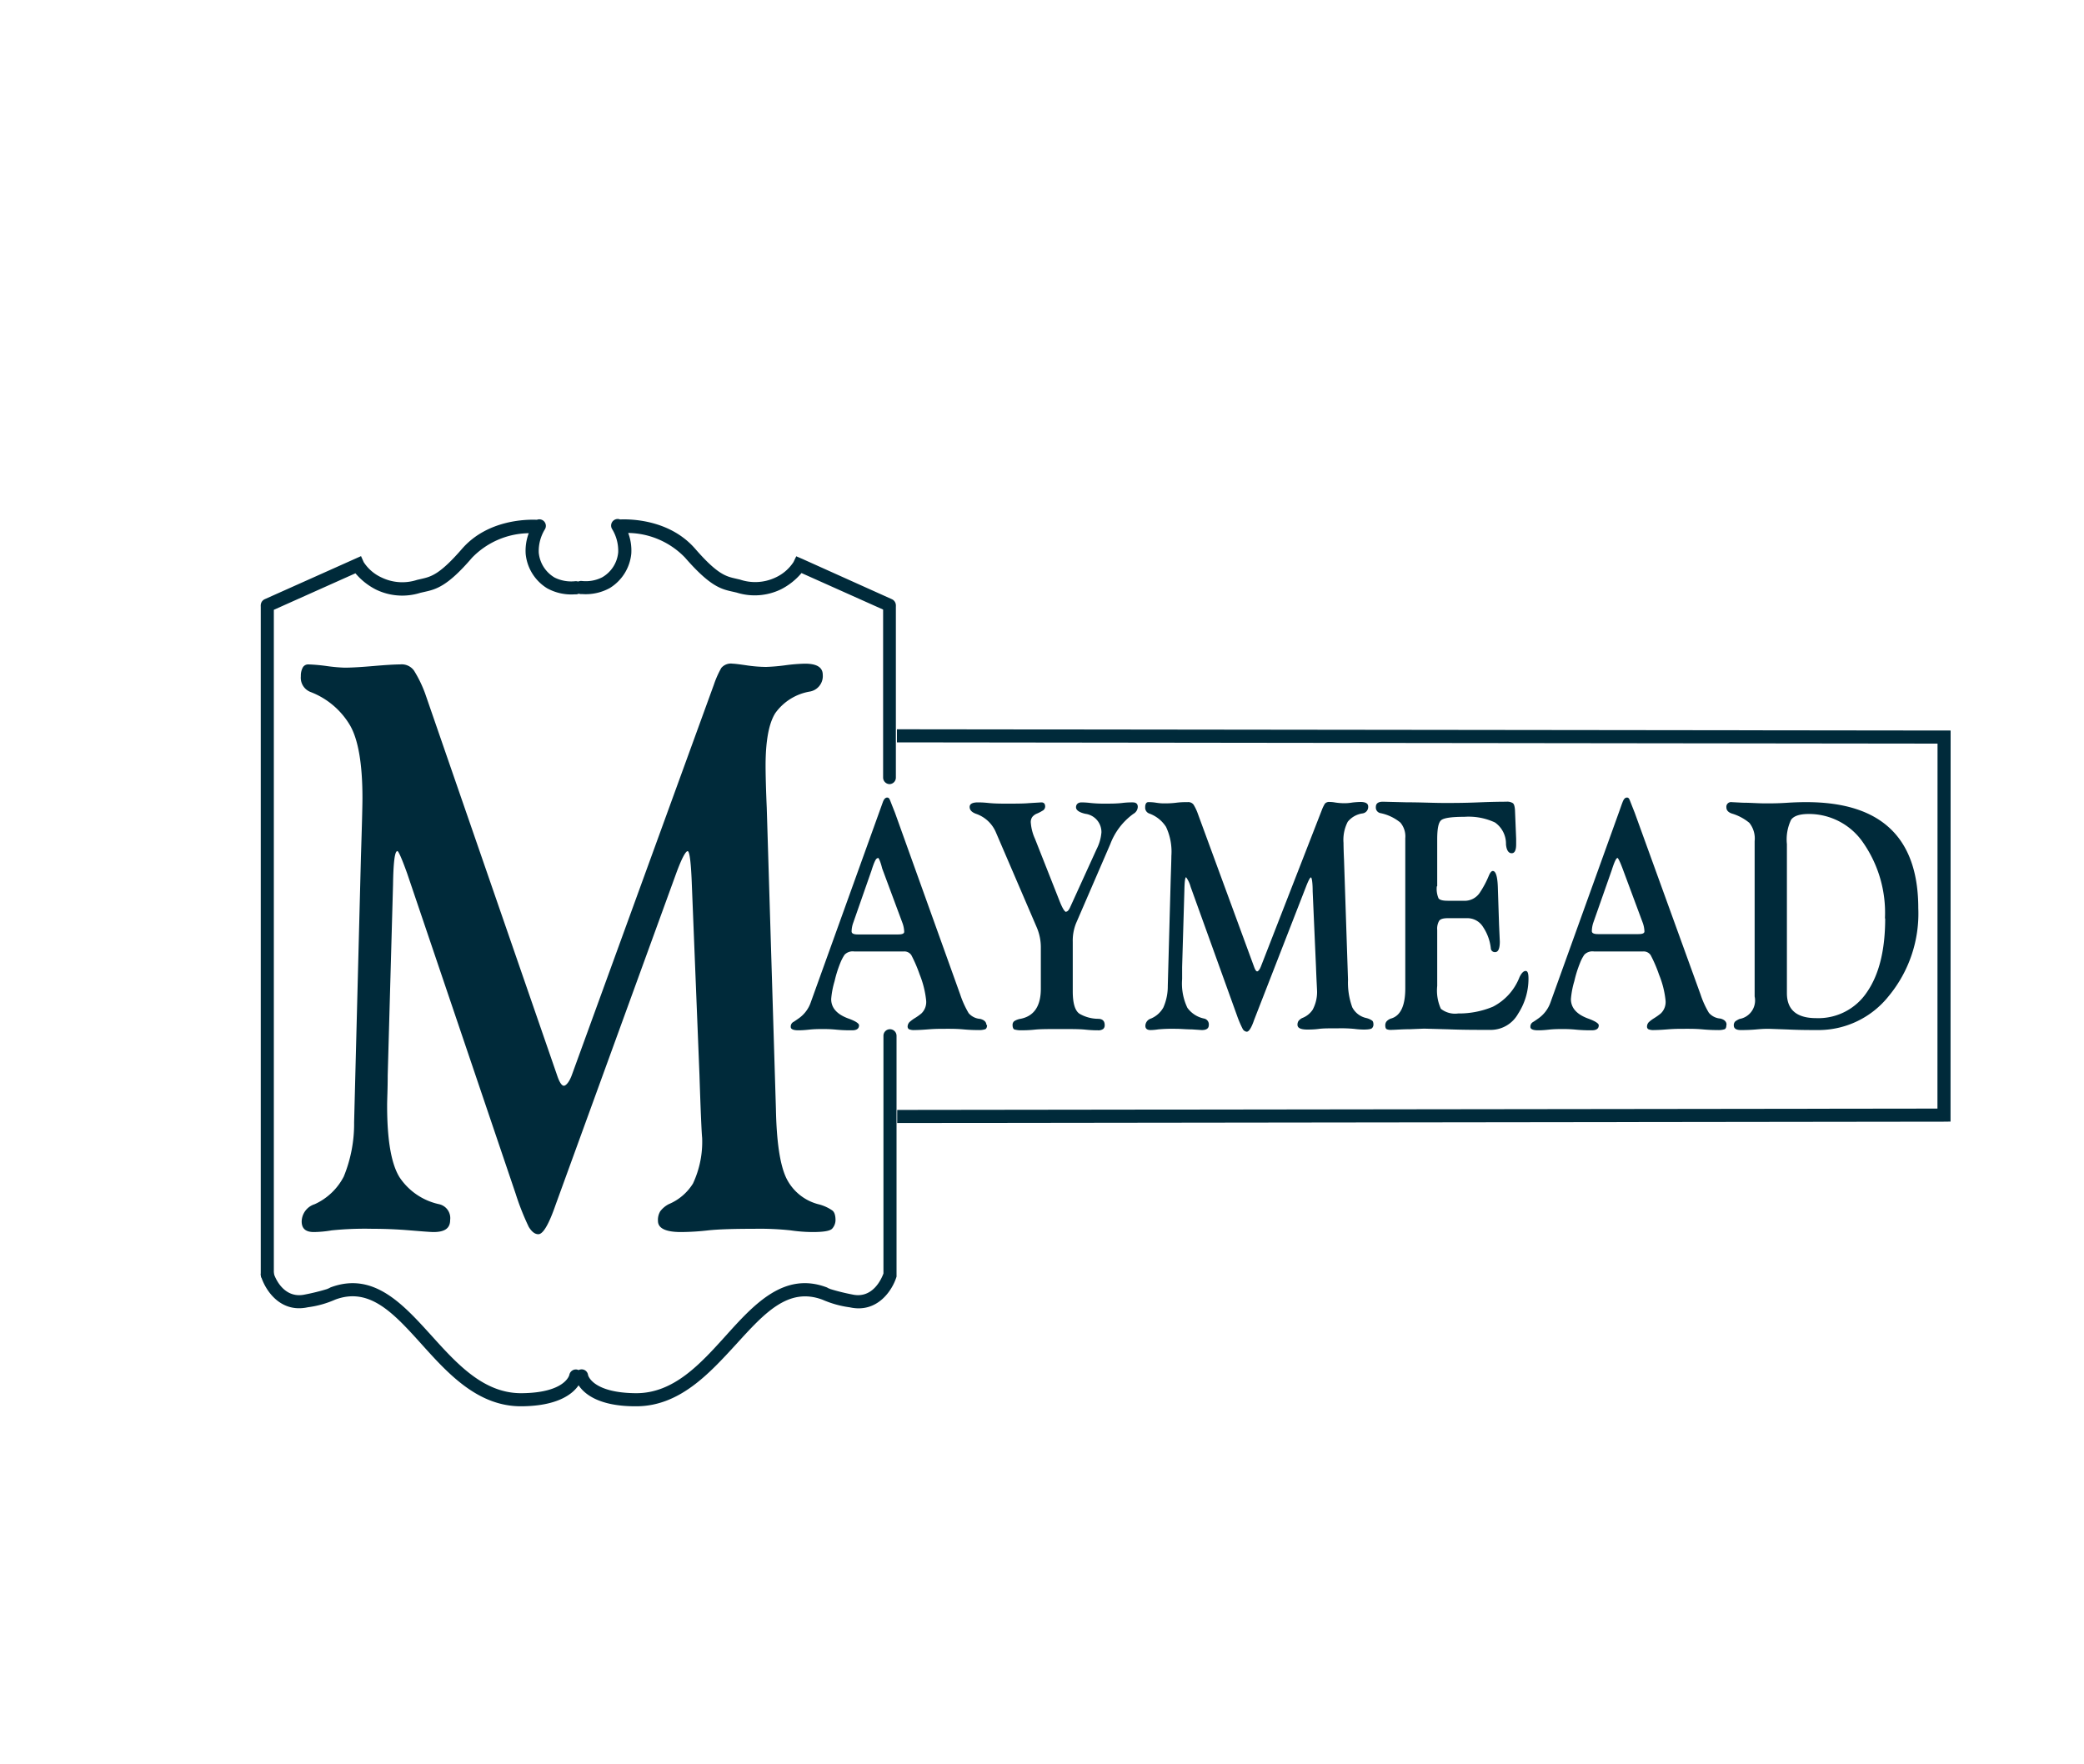 <svg id="Desktop" xmlns="http://www.w3.org/2000/svg" viewBox="0 0 250 211.62"><defs><style>.cls-1{fill:#fff;}.cls-2{fill:#002a3a;}</style></defs><rect class="cls-1" width="250" height="211.62"/><g id="Logos"><g id="Maymead"><path class="cls-2" d="M32.06,153.67h0a.78.78,0,0,1-.78-.79l0-80.1a1.25,1.25,0,0,1,0-.21.82.82,0,0,1,.47-.69l11.56-5.17.32.72h0a5.08,5.08,0,0,0,2.18,1.86,5.7,5.7,0,0,0,4.22.27l.48-.11c1.18-.27,2.2-.49,4.9-3.6,3.08-3.55,7.85-3.55,9-3.5a.79.79,0,0,1,.73.08.79.79,0,0,1,.21,1.09,5,5,0,0,0-.72,2.77,3.88,3.88,0,0,0,1.92,3,4.48,4.48,0,0,0,2.44.43.79.79,0,1,1,0,1.57,6,6,0,0,1-3.35-.72,5.46,5.46,0,0,1-2.58-4.13,6,6,0,0,1,.37-2.48,9.65,9.65,0,0,0-6.81,2.95c-3,3.5-4.36,3.79-5.75,4.1l-.44.1a7.21,7.21,0,0,1-5.35-.4,7.89,7.89,0,0,1-2.44-1.94l-9.79,4.38,0,79.76A.79.79,0,0,1,32.06,153.67Z"/><path class="cls-2" d="M127.88,109.36c.17,0,.33-.17.49-.52l3.19-7a5.33,5.33,0,0,0,.57-2,2.21,2.21,0,0,0-1.93-2.22c-.74-.17-1.12-.44-1.12-.78s.22-.59.67-.59a9.73,9.73,0,0,1,1.06.07,15.48,15.48,0,0,0,1.66.08c.76,0,1.48,0,2.15-.08s1.11-.07,1.27-.07c.4,0,.6.18.6.55a1,1,0,0,1-.52.82,7.92,7.92,0,0,0-2.78,3.64l-4.1,9.48a5.57,5.57,0,0,0-.4,2.24v5.93c0,1.44.27,2.34.82,2.7a4.52,4.52,0,0,0,2.2.6q.81,0,.81.75a.58.58,0,0,1-.18.47,1,1,0,0,1-.64.16c-.22,0-.72,0-1.5-.08s-1.85-.07-3.24-.07c-1.24,0-2.18,0-2.83.07s-1.21.08-1.7.08a2.69,2.69,0,0,1-.65-.08c-.2,0-.31-.24-.31-.55a.57.57,0,0,1,.19-.46,2,2,0,0,1,.77-.29c1.62-.32,2.43-1.53,2.43-3.61v-4.89a6.07,6.07,0,0,0-.47-2.42l-4.9-11.4a4,4,0,0,0-2.41-2.27c-.51-.19-.76-.46-.76-.82s.32-.55,1-.55c.16,0,.58,0,1.25.07s1.36.08,2.06.08c1.21,0,2.14,0,2.8-.06l1.49-.09c.31,0,.46.17.46.51a.58.58,0,0,1-.34.5,4.3,4.3,0,0,1-.71.36,1.44,1.44,0,0,0-.48.36,1.06,1.06,0,0,0-.19.74,5.64,5.64,0,0,0,.5,1.9l2.93,7.42c.35.9.63,1.35.82,1.35"/><path class="cls-2" d="M142.29,105.23c-.12,0-.19.53-.21,1.6l-.27,9.17q0,1,0,1.44a6.77,6.77,0,0,0,.63,3.45,3.28,3.28,0,0,0,2,1.29.71.71,0,0,1,.57.78q0,.6-.84.6l-1.2-.08c-.66,0-1.31-.07-1.95-.07a18.87,18.87,0,0,0-2.09.07,6.35,6.35,0,0,1-.91.08c-.41,0-.62-.17-.62-.51a.94.94,0,0,1,.67-.87,3.06,3.06,0,0,0,1.49-1.33,6.32,6.32,0,0,0,.53-2.6l.35-12.77c.05-1.5.08-2.43.08-2.81a7,7,0,0,0-.64-3.48,4,4,0,0,0-2-1.6.74.74,0,0,1-.5-.78.82.82,0,0,1,.09-.42.32.32,0,0,1,.3-.17c.17,0,.47,0,.92.07s.75.08.92.08c.36,0,.86,0,1.5-.08s1.1-.07,1.36-.07a.79.79,0,0,1,.71.3,5.84,5.84,0,0,1,.53,1.13L150.45,116c.13.35.25.52.36.52s.29-.18.44-.56l7.31-18.77a4.5,4.5,0,0,1,.38-.79.68.68,0,0,1,.58-.2c.08,0,.31,0,.69.07a7.88,7.88,0,0,0,1,.08c.2,0,.53,0,1-.08a9.79,9.79,0,0,1,1-.07c.61,0,.92.18.92.55a.78.78,0,0,1-.66.82,2.79,2.79,0,0,0-1.79,1,4.7,4.7,0,0,0-.51,2.53s0,.72.06,2l.48,14.43a8.66,8.66,0,0,0,.51,3.3,2.5,2.5,0,0,0,1.69,1.29,2.07,2.07,0,0,1,.67.29c.12.07.18.24.18.49a.6.6,0,0,1-.16.42c-.1.12-.44.18-1,.18a9.23,9.23,0,0,1-1.13-.08,16.75,16.75,0,0,0-1.89-.07c-1.06,0-1.85,0-2.36.07s-1,.08-1.39.08c-.79,0-1.18-.19-1.18-.56a.8.8,0,0,1,.12-.47,1.29,1.29,0,0,1,.44-.35,2.63,2.63,0,0,0,1.26-1A4.52,4.52,0,0,0,158,119c0-.27-.07-1.28-.13-3l-.4-9.08c0-1.11-.11-1.67-.21-1.67s-.3.37-.58,1.09l-6.23,16c-.34,1-.64,1.42-.89,1.42a.63.63,0,0,1-.49-.35,12.64,12.64,0,0,1-.68-1.6l-5.56-15.43a3.47,3.47,0,0,0-.5-1.09"/><path class="cls-2" d="M172.36,106.34a2.87,2.87,0,0,0,.21,1.42c.14.19.5.29,1.08.29h1.89a2.18,2.18,0,0,0,2-1,11.65,11.65,0,0,0,1.06-2q.24-.57.48-.57c.35,0,.55.63.6,1.87l.15,4.6.09,2c0,.84-.19,1.26-.56,1.26a.48.48,0,0,1-.52-.47,5.71,5.71,0,0,0-.92-2.53,2.21,2.21,0,0,0-1.94-1.07h-2.28c-.56,0-.91.1-1.06.32a1.89,1.89,0,0,0-.23,1.09v6.72a5.31,5.31,0,0,0,.44,2.74,2.74,2.74,0,0,0,2.07.56,10.55,10.55,0,0,0,4.17-.81,6.7,6.7,0,0,0,3.19-3.54c.24-.5.49-.75.74-.75s.34.31.34.92a7.71,7.71,0,0,1-1.25,4.22,3.76,3.76,0,0,1-3.25,1.93c-1.71,0-3.41,0-5.13-.07l-2.9-.08-1.69.07c-1,0-1.79.08-2.34.08a1.15,1.15,0,0,1-.44-.08q-.18-.08-.18-.48a.74.74,0,0,1,.14-.44,1.22,1.22,0,0,1,.61-.38c1.1-.35,1.65-1.55,1.65-3.61v-18a2.57,2.57,0,0,0-.59-1.88,5.49,5.49,0,0,0-2.38-1.13.68.68,0,0,1-.56-.74c0-.42.28-.63.85-.63l2.83.07c1.7,0,3.23.08,4.59.08,1,0,2.31,0,4-.07s2.78-.08,3.37-.08a1.26,1.26,0,0,1,.79.17c.15.11.23.39.26.84l.14,3.43c0,.38,0,.61,0,.67,0,.72-.18,1.07-.54,1.07s-.62-.35-.68-1.07a3.11,3.11,0,0,0-1.32-2.62,7.47,7.47,0,0,0-3.67-.68c-1.56,0-2.49.14-2.8.42s-.46,1-.46,2.29v5.6"/><path class="cls-2" d="M207.1,122.93c0,.29-.07.47-.21.53a2.31,2.31,0,0,1-.82.1c-.31,0-.91,0-1.8-.08s-1.62-.07-2.22-.07-1.19,0-2.05.07-1.38.08-1.58.08a1.52,1.52,0,0,1-.68-.1.36.36,0,0,1-.16-.34.77.77,0,0,1,.25-.54,4.53,4.53,0,0,1,.53-.4,7.18,7.18,0,0,0,.88-.62,1.9,1.9,0,0,0,.56-1.57,11.2,11.2,0,0,0-.78-3.08,16.29,16.29,0,0,0-1-2.33,1,1,0,0,0-.87-.45h-5.95a1.35,1.35,0,0,0-1.14.39,4.81,4.81,0,0,0-.52,1,14,14,0,0,0-.68,2.17,10.31,10.31,0,0,0-.41,2.15c0,1.08.72,1.87,2.15,2.37.79.3,1.19.56,1.19.78q0,.6-.84.6c-.43,0-1.07,0-1.91-.08s-1.4-.07-1.7-.07-.91,0-1.54.07-1,.08-1.29.08c-.61,0-.92-.14-.92-.4a.63.63,0,0,1,.26-.56q.27-.16.63-.42a3.94,3.94,0,0,0,1.53-2l8.28-23c.11-.31.22-.64.36-1s.3-.54.52-.54.28.16.4.47l.54,1.37L204,119.29a10.79,10.79,0,0,0,1,2.2,2,2,0,0,0,1.38.69c.5.13.74.38.74.75m-13.1-20c-.14,0-.37.49-.68,1.47l-2.23,6.35a3.56,3.56,0,0,0-.15.94q0,.36.72.36h4.87c.48,0,.72-.1.72-.32a3.38,3.38,0,0,0-.23-1.11l-2.41-6.48C194.31,103.3,194.11,102.9,194,102.9Z"/><path class="cls-2" d="M230.12,108.93a15.53,15.53,0,0,1-3.55,10.56,10.78,10.78,0,0,1-8.37,4.07c-1.09,0-2.34,0-3.76-.07l-2.26-.08c-.21,0-.69,0-1.44.07s-1.38.08-1.92.08-.83-.19-.83-.55a.61.61,0,0,1,.19-.5,2.76,2.76,0,0,1,.49-.28,2.25,2.25,0,0,0,1.82-2.7V100.9a3,3,0,0,0-.64-2.2,5.94,5.94,0,0,0-2.09-1.11c-.44-.15-.66-.4-.66-.74a.56.56,0,0,1,.63-.63l1.35.07c.9,0,1.82.08,2.75.08.6,0,1.43,0,2.5-.07s1.85-.08,2.36-.08q13.42,0,13.43,12.71m-4,1.24a14.72,14.72,0,0,0-2.6-9.07A7.88,7.88,0,0,0,217,97.64c-1.1,0-1.81.23-2.14.7a5.45,5.45,0,0,0-.5,2.91v17.88q0,3,3.52,3a7,7,0,0,0,6.09-3.13Q226.15,115.84,226.15,110.17Z"/><path class="cls-2" d="M118.41,122.93c0,.29-.08.47-.22.53a2.27,2.27,0,0,1-.82.1c-.31,0-.91,0-1.79-.08s-1.63-.07-2.22-.07-1.2,0-2.06.07-1.38.08-1.58.08a1.55,1.55,0,0,1-.68-.1.38.38,0,0,1-.16-.34.81.81,0,0,1,.25-.54,5.58,5.58,0,0,1,.53-.4,6.49,6.49,0,0,0,.88-.62,1.9,1.9,0,0,0,.56-1.57,11.45,11.45,0,0,0-.77-3.08,17.22,17.22,0,0,0-1-2.33,1,1,0,0,0-.87-.45h-6a1.35,1.35,0,0,0-1.14.39,5.37,5.37,0,0,0-.52,1,14,14,0,0,0-.68,2.17,10.31,10.31,0,0,0-.41,2.15q0,1.62,2.16,2.37c.79.3,1.18.56,1.18.78,0,.4-.28.6-.83.6s-1.08,0-1.92-.08-1.4-.07-1.7-.07-.91,0-1.54.07-1.05.08-1.29.08c-.61,0-.91-.14-.91-.4a.63.63,0,0,1,.25-.56c.19-.11.39-.25.63-.42a3.89,3.89,0,0,0,1.53-2l8.28-23,.36-1c.13-.36.31-.54.52-.54s.28.16.4.47.3.76.54,1.37l7.83,21.82a11.39,11.39,0,0,0,1,2.2,2,2,0,0,0,1.38.69q.75.19.75.75m-13.1-20q-.23,0-.69,1.47l-2.22,6.35a3.24,3.24,0,0,0-.16.94q0,.36.72.36h4.87c.48,0,.72-.1.72-.32a3.38,3.38,0,0,0-.23-1.11l-2.41-6.48C105.61,103.3,105.41,102.9,105.31,102.9Z"/><line class="cls-2" x1="107.6" y1="88.26" x2="233.23" y2="88.42"/><polygon class="cls-2" points="107.63 134.71 107.63 133.14 232.42 132.98 232.43 89.2 107.6 89.05 107.6 87.48 234 87.63 233.99 134.54 233.17 134.55 107.63 134.71"/><path class="cls-2" d="M47.66,102.1c-.3,0-.47,1.32-.51,4L46.51,129c0,1.66-.07,2.86-.07,3.61,0,4.12.49,7,1.49,8.61a7.63,7.63,0,0,0,4.75,3.23,1.71,1.71,0,0,1,1.32,1.9c0,1-.66,1.44-2,1.44-.31,0-1.24-.07-2.81-.2s-3-.19-4.54-.19a38.85,38.85,0,0,0-4.87.19,13.72,13.72,0,0,1-2.13.2c-1,0-1.46-.43-1.46-1.28a2.22,2.22,0,0,1,1.56-2.06,7.34,7.34,0,0,0,3.49-3.32,16.7,16.7,0,0,0,1.24-6.51l.82-31.9c.12-3.74.18-6.09.18-7,0-4.06-.5-7-1.49-8.71a9.39,9.39,0,0,0-4.73-4,1.83,1.83,0,0,1-1.17-1.9,2.09,2.09,0,0,1,.21-1,.74.74,0,0,1,.71-.41,20.69,20.69,0,0,1,2.14.19,21,21,0,0,0,2.17.2c.82,0,2-.07,3.51-.2s2.58-.19,3.17-.19a1.81,1.81,0,0,1,1.67.75A14.89,14.89,0,0,1,51,83.19l15.81,45.74c.29.88.57,1.31.83,1.31s.68-.47,1-1.4l17-46.72a11.38,11.38,0,0,1,.89-2,1.5,1.5,0,0,1,1.35-.51c.19,0,.73.06,1.61.19a16.51,16.51,0,0,0,2.41.2,22.09,22.09,0,0,0,2.32-.2,21.28,21.28,0,0,1,2.34-.19c1.43,0,2.14.44,2.14,1.34a1.88,1.88,0,0,1-1.52,2A6.41,6.41,0,0,0,93,85.55c-.78,1.25-1.16,3.36-1.16,6.32,0,.13,0,1.8.14,5L93.08,133q.11,5.85,1.21,8.24a5.92,5.92,0,0,0,3.95,3.23,5.05,5.05,0,0,1,1.56.7c.29.18.43.59.43,1.2a1.55,1.55,0,0,1-.39,1c-.24.28-1,.42-2.35.42a18.89,18.89,0,0,1-2.63-.2,35,35,0,0,0-4.41-.19c-2.49,0-4.33.06-5.51.19a30.17,30.17,0,0,1-3.24.2c-1.85,0-2.77-.45-2.77-1.34a2,2,0,0,1,.28-1.16,3.09,3.09,0,0,1,1-.84,6.27,6.27,0,0,0,2.92-2.48,11.79,11.79,0,0,0,1.1-5.48c-.07-.68-.18-3.2-.32-7.53L83,106.26c-.1-2.77-.27-4.16-.51-4.16s-.73.9-1.39,2.71L66.66,144.5c-.82,2.37-1.51,3.55-2.08,3.55-.41,0-.79-.29-1.15-.88a30.72,30.72,0,0,1-1.58-4l-13-38.38c-.65-1.81-1.05-2.71-1.19-2.71"/><path class="cls-2" d="M76.32,168.69h-.1c-4.39,0-6.13-1.49-6.81-2.52-.68,1-2.42,2.48-6.81,2.52h-.1c-5.21,0-8.78-3.95-11.92-7.44-3.35-3.71-6.24-6.91-10.38-5.35h0a11.73,11.73,0,0,1-3.26.91c-3.34.74-5.14-2.1-5.62-3.7a.78.78,0,1,1,1.5-.45c0,.13,1,3.24,3.78,2.62a25.54,25.54,0,0,0,2.66-.66.85.85,0,0,1,.22-.09,1,1,0,0,1,.17-.1c5.15-1.93,8.68,2,12.1,5.77,3.07,3.4,6.25,6.92,10.76,6.92h.09c5.22-.05,5.7-2.18,5.7-2.2a.8.8,0,0,1,.9-.64.86.86,0,0,1,.21.07.67.67,0,0,1,.25-.08.77.77,0,0,1,.88.65c0,.08.56,2.15,5.7,2.2h.09c4.51,0,7.69-3.52,10.76-6.92,3.41-3.79,7-7.7,12.1-5.77a1,1,0,0,1,.17.1.85.85,0,0,1,.22.09,25.54,25.54,0,0,0,2.66.66c2.51.56,3.55-2,3.74-2.52V124.25a.78.78,0,0,1,.78-.79h0a.79.79,0,0,1,.79.79V153a.74.74,0,0,1,0,.14c-.48,1.6-2.28,4.42-5.61,3.68a12.15,12.15,0,0,1-3.26-.91h0c-4.14-1.56-7,1.64-10.38,5.35C85.1,164.74,81.53,168.69,76.32,168.69Zm30.41-74.63a.79.79,0,0,1-.79-.79V73.12l-9.79-4.38a7.89,7.89,0,0,1-2.44,1.94,7.21,7.21,0,0,1-5.35.4l-.44-.1c-1.39-.31-2.71-.6-5.75-4.1a9.65,9.65,0,0,0-6.81-2.95,6,6,0,0,1,.37,2.48,5.46,5.46,0,0,1-2.58,4.13,6,6,0,0,1-3.35.72.79.79,0,1,1,0-1.57,4.33,4.33,0,0,0,2.44-.44,3.85,3.85,0,0,0,1.92-3,5,5,0,0,0-.72-2.77.79.79,0,0,1,.22-1.09.77.77,0,0,1,.72-.08c1.13-.05,5.9-.05,9,3.5,2.7,3.11,3.72,3.33,4.9,3.6l.48.11A5.7,5.7,0,0,0,93,69.29a5.14,5.14,0,0,0,2.19-1.87l.33-.69.7.3L107,71.88a.82.82,0,0,1,.47.69,1.25,1.25,0,0,1,0,.21V93.27a.78.78,0,0,1-.78.79Z"/></g></g></svg>